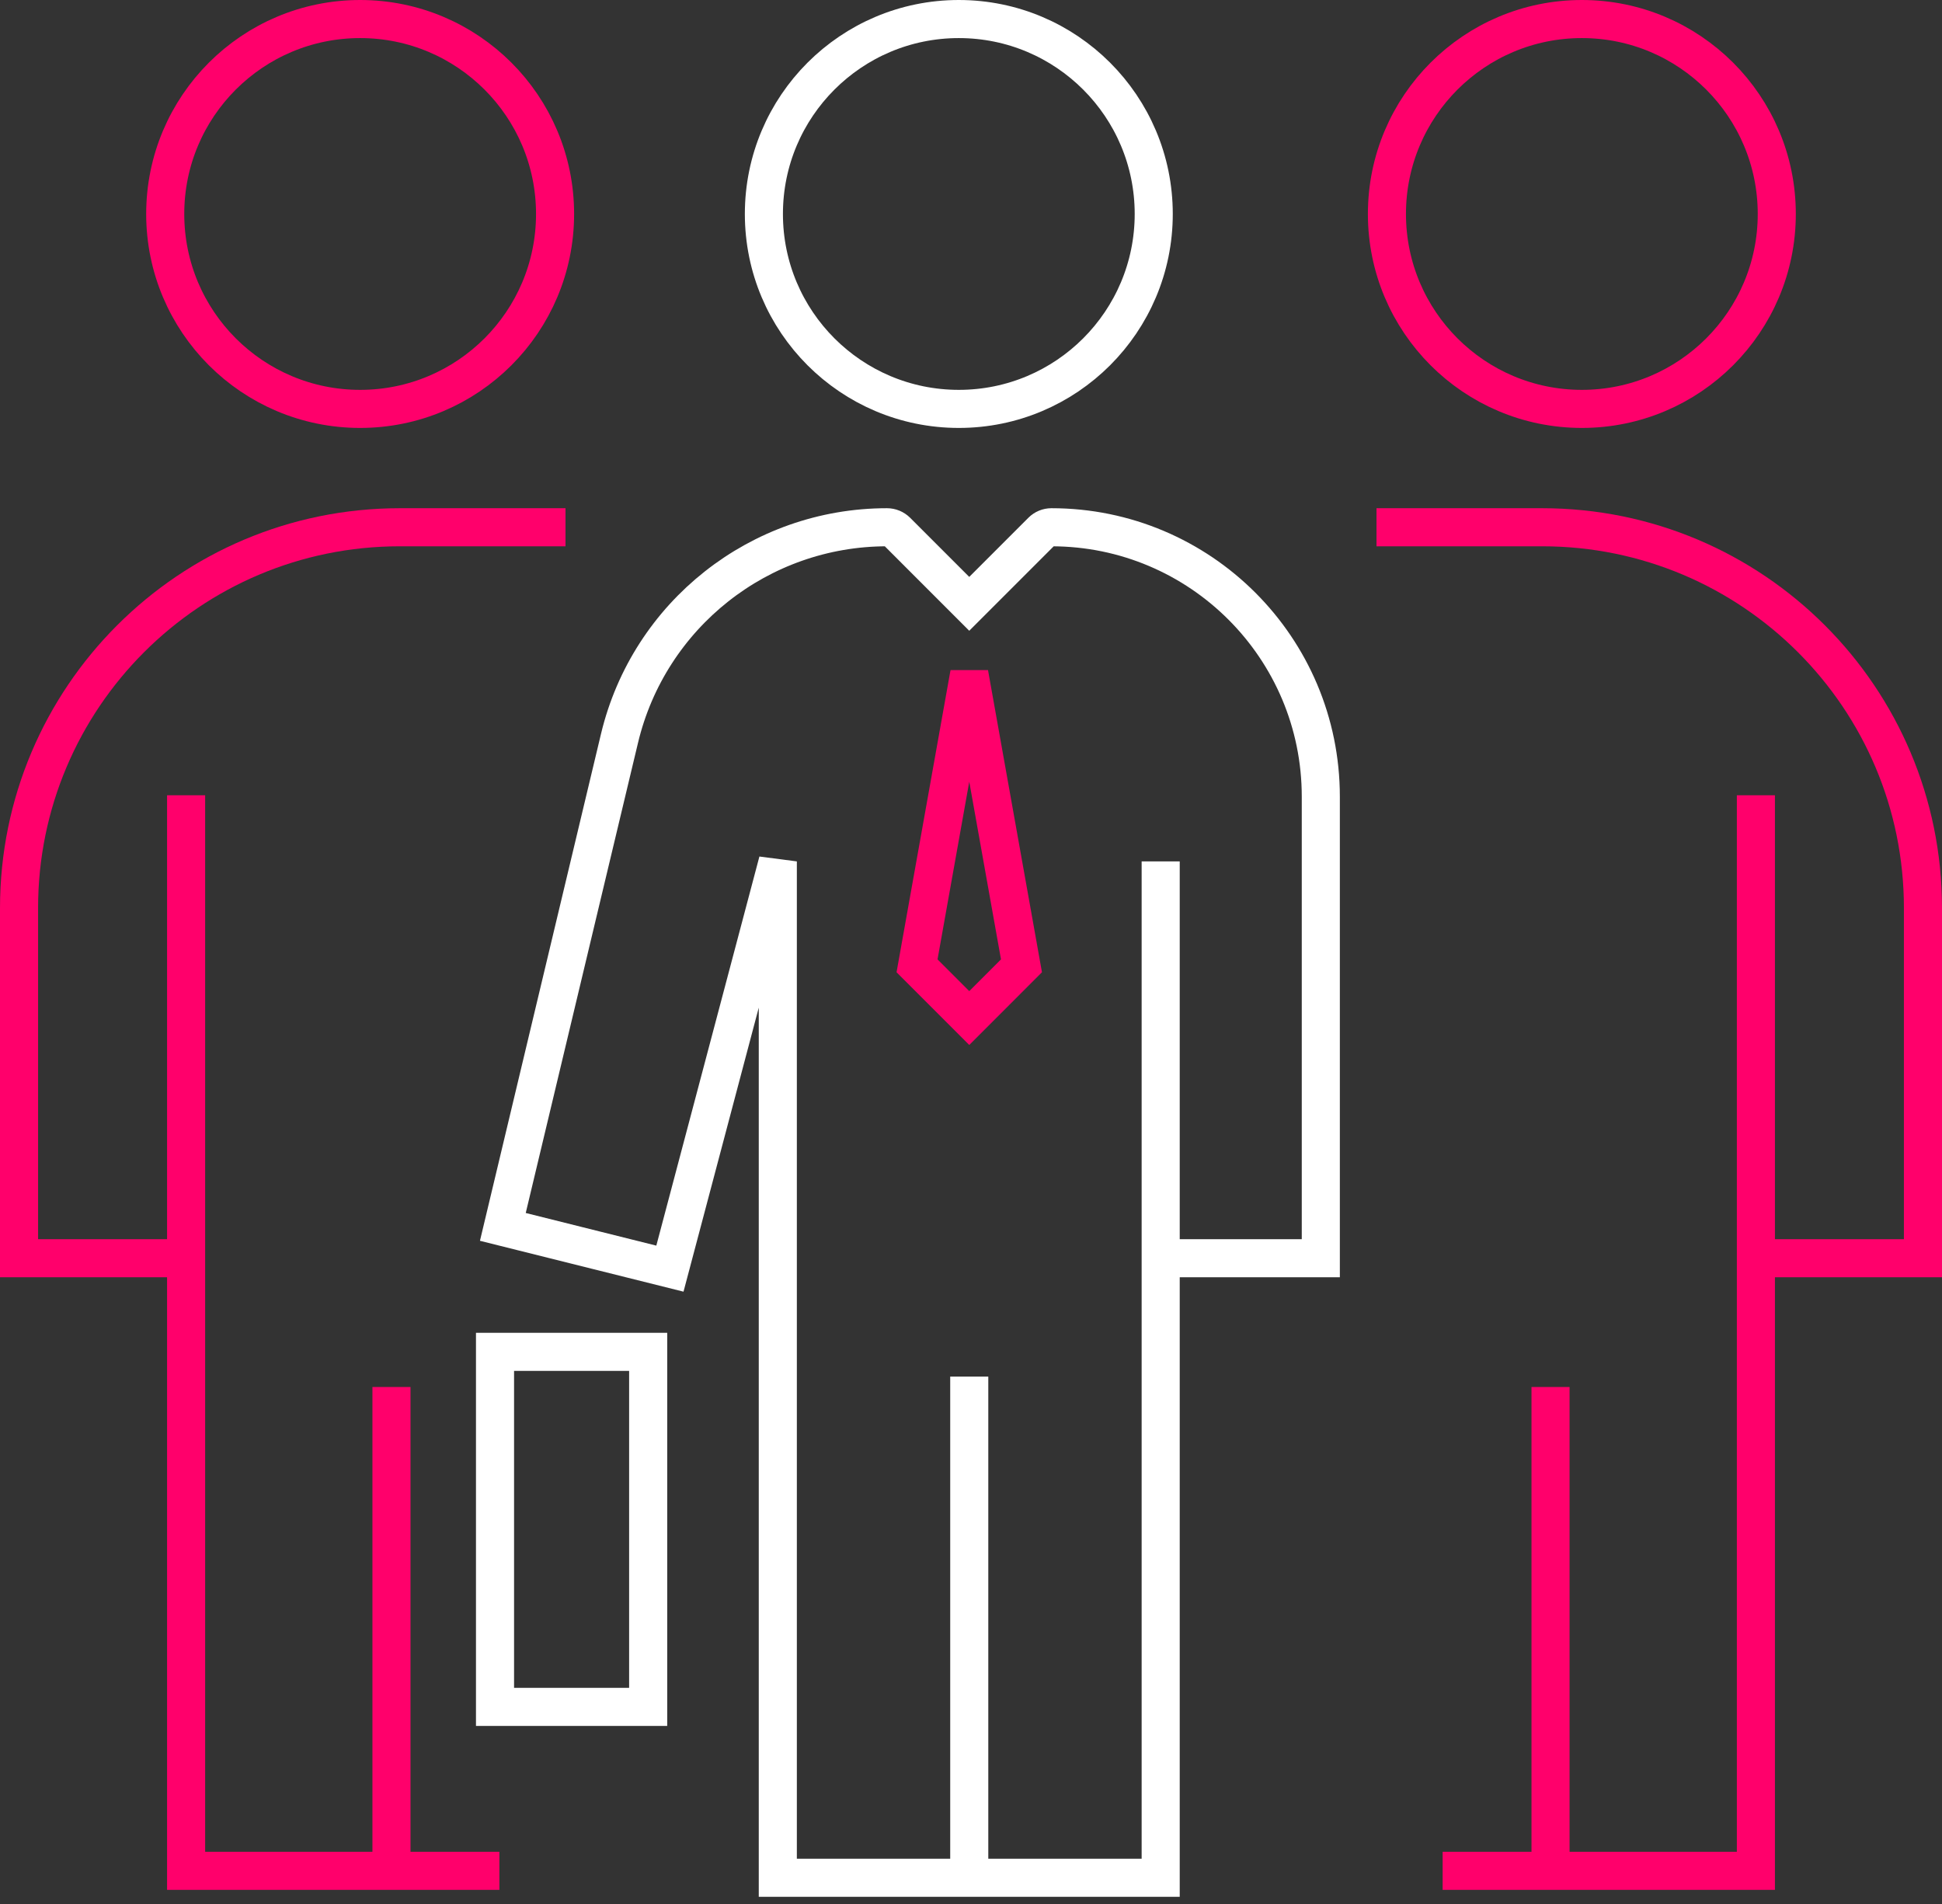 <svg width="102" height="100" viewBox="0 0 102 100" fill="none" xmlns="http://www.w3.org/2000/svg">
<rect x="0" y="0" width="102" height="100" fill="#333333" stroke="none"/>
<path d="M29.702 27.692H21C9.954 27.692 1 36.646 1 47.692V66.083H9.775M9.775 66.083V41.768M9.775 66.083V98.258H20.561M26.229 98.258H20.561M20.561 98.258V72.847" stroke="#FF006B" stroke-width="2"/>
<path d="M72.298 27.692H81C92.046 27.692 101 36.646 101 47.692V66.083H92.225M92.225 66.083V41.768M92.225 66.083V98.258H81.439M75.772 98.258H81.439M81.439 98.258V72.847" stroke="#FF006B" stroke-width="2"/>
<path d="M60.963 45.242V66.083M60.963 66.083V98.624H50.908M60.963 66.083H69.373V41.841C69.373 34.026 63.038 27.692 55.223 27.692V27.692C55.036 27.692 54.856 27.766 54.723 27.899L50.908 31.714L47.098 27.903C46.962 27.768 46.779 27.692 46.587 27.692V27.692C39.902 27.692 34.091 32.279 32.538 38.781L26.411 64.438L35.186 66.631L40.853 45.242V98.624H50.908M50.908 98.624V72.299" stroke="white" stroke-width="2"/>
<path d="M26 89.648V71.001H34.044V89.648H26Z" stroke="white" stroke-width="2"/>
<path d="M48.166 50.726L50.909 35.37L53.651 50.726L50.909 53.469L48.166 50.726Z" stroke="#FF006B" stroke-width="2"/>
<circle cx="50.36" cy="11.238" r="10.238" stroke="white" stroke-width="2"/>
<circle cx="18.916" cy="11.238" r="10.238" stroke="#FF006B" stroke-width="2"/>
<circle r="10.238" transform="matrix(-1 0 0 1 83.084 11.238)" stroke="#FF006B" stroke-width="2"/>
</svg>
